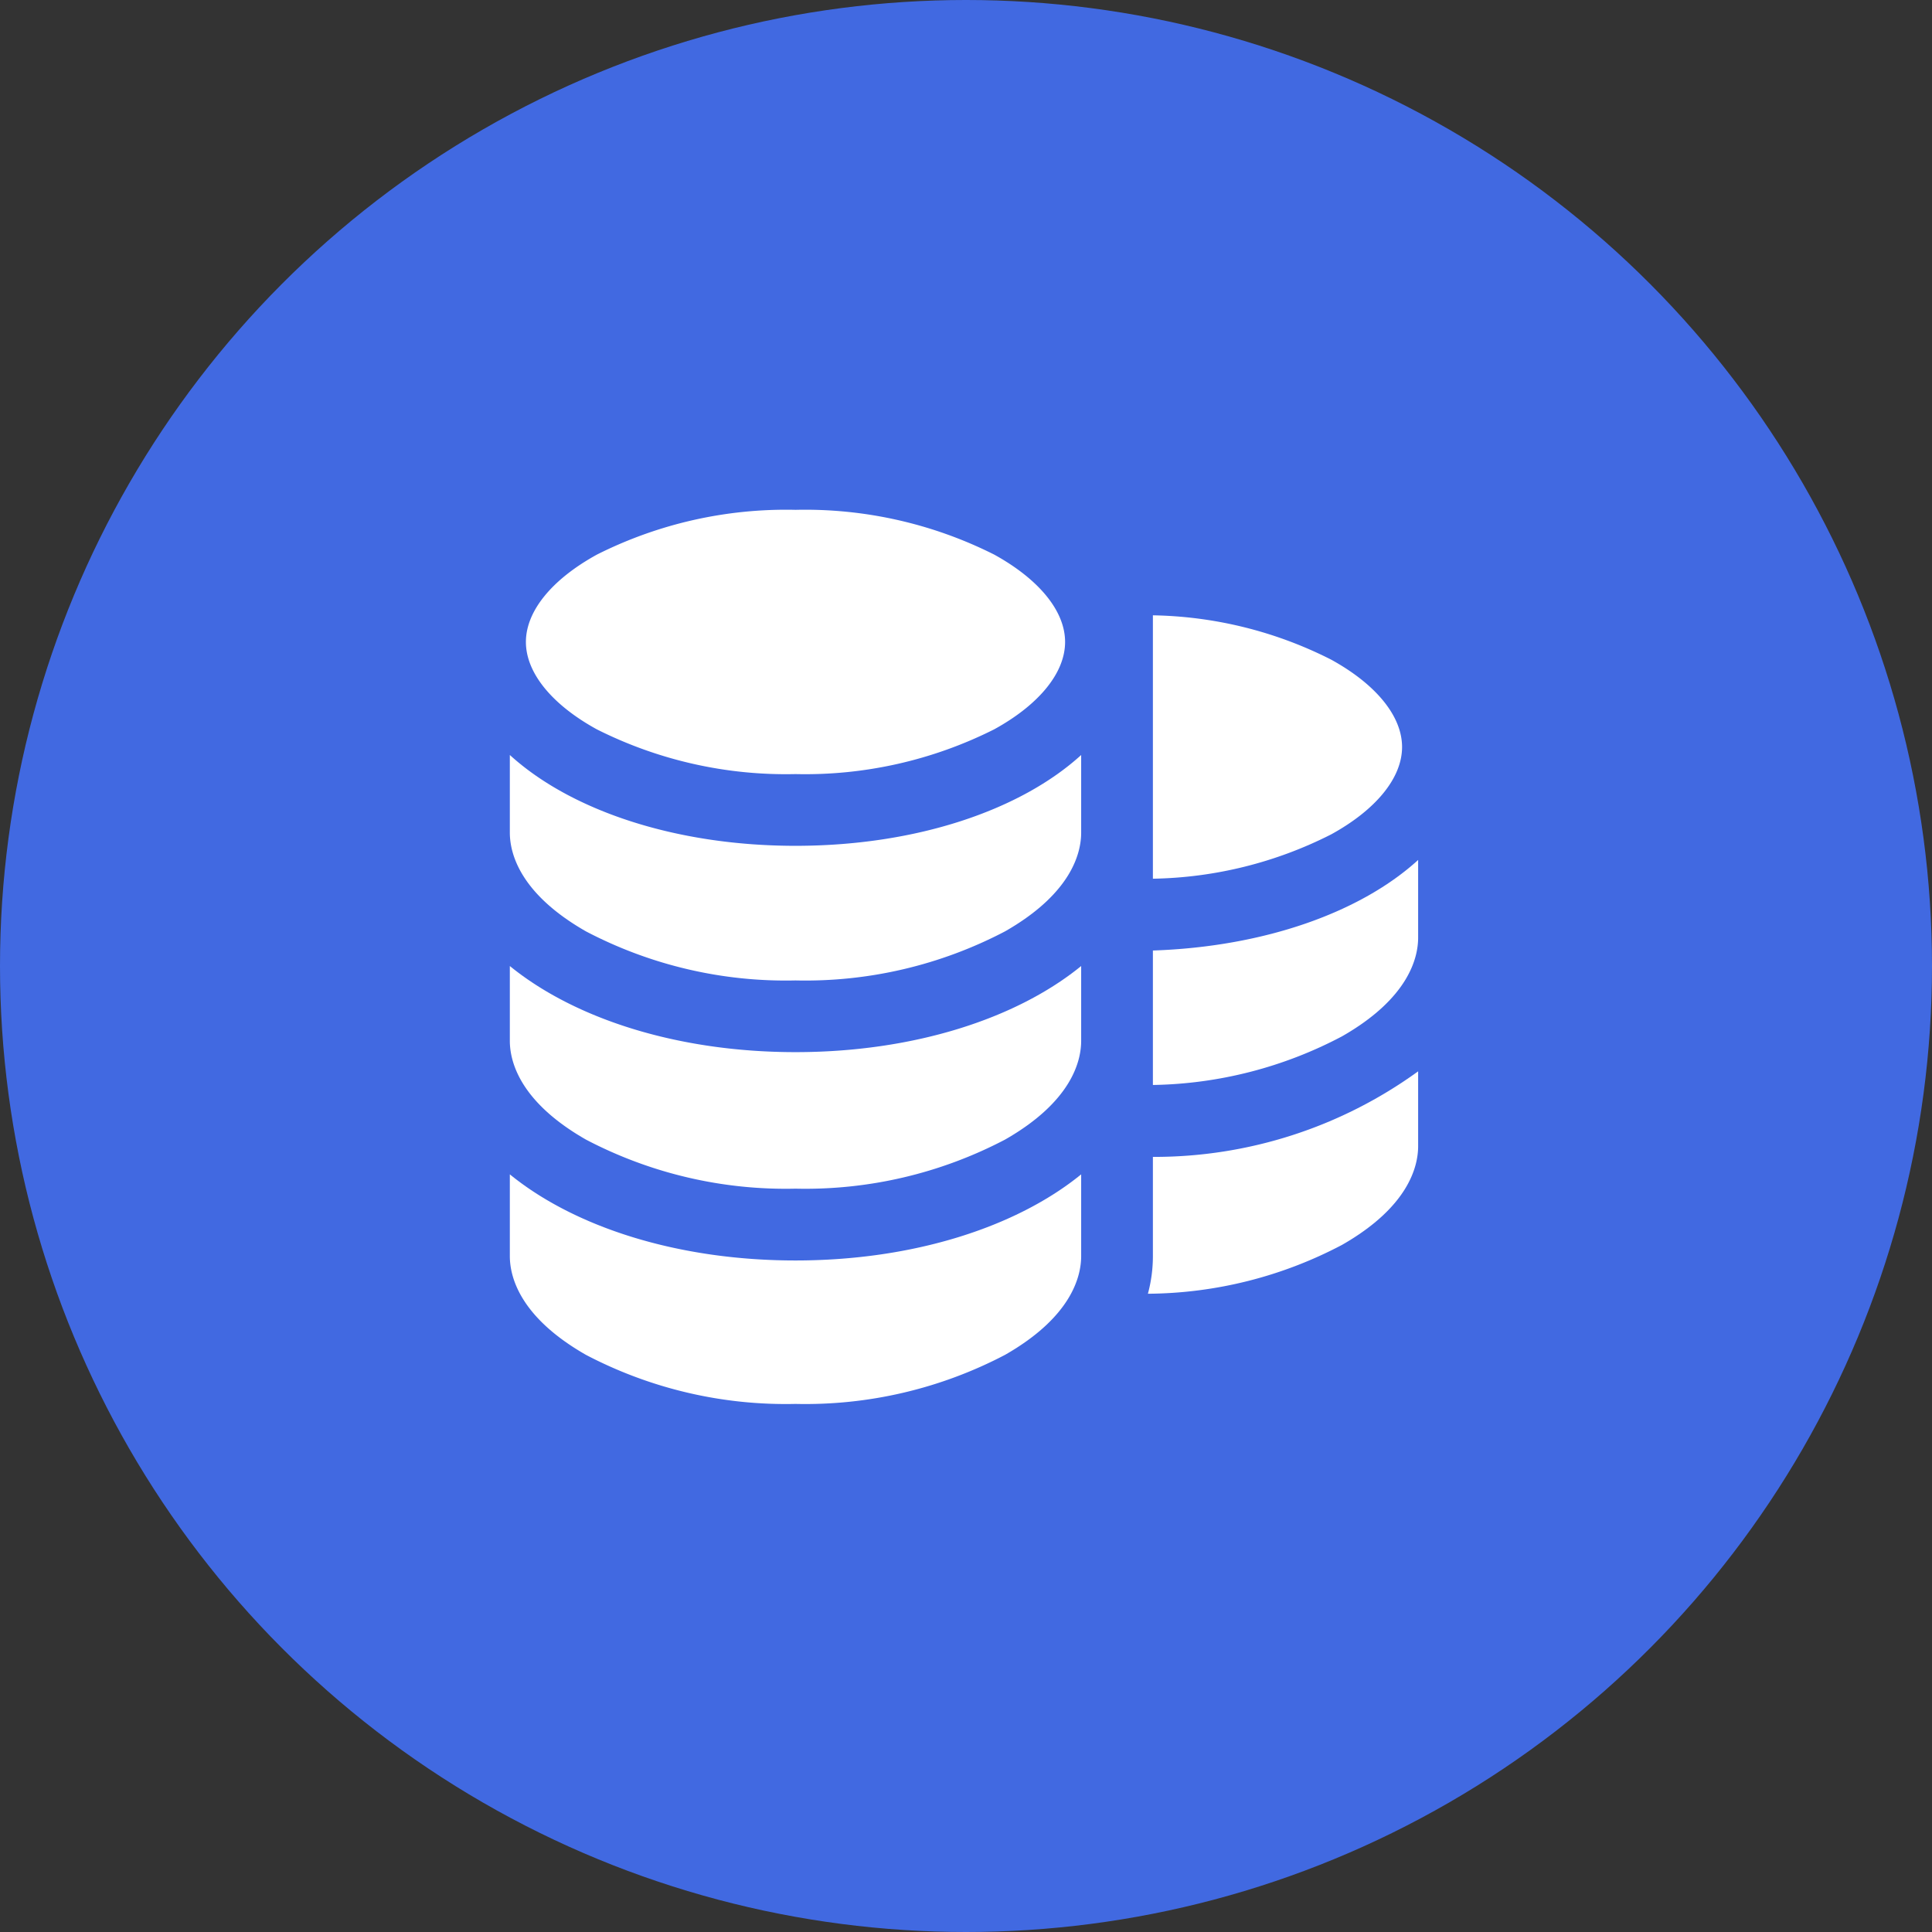 <svg id="Group_612" data-name="Group 612" xmlns="http://www.w3.org/2000/svg" width="72" height="72" viewBox="0 0 72 72">
  <rect x="0" y="0" width="72" height="72" fill="#333333" stroke="none"/>
  <circle id="Ellipse_4" data-name="Ellipse 4" cx="36" cy="36" r="36" fill="#4169e1"/>
  <g id="Group_594" data-name="Group 594" transform="translate(19 19)">
    <g id="storing">
      <g id="Group_581" data-name="Group 581" transform="translate(23.779 20.918)">
        <g id="Group_580" data-name="Group 580">
          <g id="Group_579" data-name="Group 579">
            <path id="Path_526" data-name="Path 526" d="M359.858,323.608v3.7a5.363,5.363,0,0,1-.186,1.4,15.709,15.709,0,0,0,7.235-1.821c2.468-1.41,2.836-2.912,2.836-3.681v-2.787A16.752,16.752,0,0,1,359.858,323.608Z" transform="translate(-359.672 -320.412)" fill="#fff"/>
            <path id="Path_527" data-name="Path 527" d="M512,320.411h0Z" transform="translate(-501.929 -320.411)" fill="#fff"/>
          </g>
        </g>
      </g>
      <g id="Group_583" data-name="Group 583" transform="translate(23.965 13.051)">
        <g id="Group_582" data-name="Group 582">
          <path id="Path_528" data-name="Path 528" d="M362.49,204.789V209.8a15.6,15.6,0,0,0,7.049-1.813c2.468-1.41,2.836-2.912,2.836-3.681v-2.892C370.249,203.354,366.67,204.648,362.49,204.789Z" transform="translate(-362.49 -201.417)" fill="#fff"/>
        </g>
      </g>
      <g id="Group_585" data-name="Group 585" transform="translate(23.965 3.931)">
        <g id="Group_584" data-name="Group 584">
          <path id="Path_529" data-name="Path 529" d="M369.133,65.122a15.224,15.224,0,0,0-6.644-1.652v9.816a15.225,15.225,0,0,0,6.644-1.652c1.679-.923,2.642-2.11,2.642-3.256S370.812,66.046,369.133,65.122Z" transform="translate(-362.489 -63.47)" fill="#fff"/>
        </g>
      </g>
      <g id="Group_587" data-name="Group 587" transform="translate(0 24.765)">
        <g id="Group_586" data-name="Group 586">
          <path id="Path_530" data-name="Path 530" d="M10.646,381.8c-4.4,0-8.235-1.247-10.646-3.209v3.045c0,.77.368,2.271,2.836,3.681a16.026,16.026,0,0,0,7.81,1.829,16.026,16.026,0,0,0,7.81-1.829c2.468-1.41,2.836-2.912,2.836-3.681v-3.045C18.881,380.553,15.044,381.8,10.646,381.8Z" transform="translate(0 -378.591)" fill="#fff"/>
        </g>
      </g>
      <g id="Group_589" data-name="Group 589" transform="translate(0 17.003)">
        <g id="Group_588" data-name="Group 588">
          <path id="Path_531" data-name="Path 531" d="M10.646,264.4c-4.4,0-8.235-1.247-10.646-3.209v2.787c0,.77.369,2.271,2.836,3.681a16.026,16.026,0,0,0,7.81,1.829,16.025,16.025,0,0,0,7.81-1.829c2.468-1.41,2.836-2.912,2.836-3.681v-2.787C18.881,263.155,15.044,264.4,10.646,264.4Z" transform="translate(0 -261.193)" fill="#fff"/>
        </g>
      </g>
      <g id="Group_591" data-name="Group 591" transform="translate(0 9.136)">
        <g id="Group_590" data-name="Group 590">
          <path id="Path_532" data-name="Path 532" d="M10.646,145.584c-4.5,0-8.392-1.331-10.646-3.385v2.892c0,.77.369,2.271,2.836,3.681a16.026,16.026,0,0,0,7.81,1.829,16.025,16.025,0,0,0,7.81-1.829c2.468-1.41,2.836-2.912,2.836-3.681V142.2C19.038,144.253,15.151,145.584,10.646,145.584Z" transform="translate(0 -142.199)" fill="#fff"/>
        </g>
      </g>
      <g id="Group_593" data-name="Group 593" transform="translate(0.599 0)">
        <g id="Group_592" data-name="Group 592">
          <path id="Path_533" data-name="Path 533" d="M26.516,5.674a15.677,15.677,0,0,0-7.4-1.668,15.676,15.676,0,0,0-7.405,1.668C10.027,6.6,9.064,7.784,9.064,8.93s.963,2.333,2.642,3.256a15.678,15.678,0,0,0,7.405,1.668,15.676,15.676,0,0,0,7.405-1.668c1.679-.923,2.642-2.11,2.642-3.256S28.195,6.6,26.516,5.674Z" transform="translate(-9.064 -4.006)" fill="#fff"/>
        </g>
      </g>
    </g>
  </g>
</svg>
